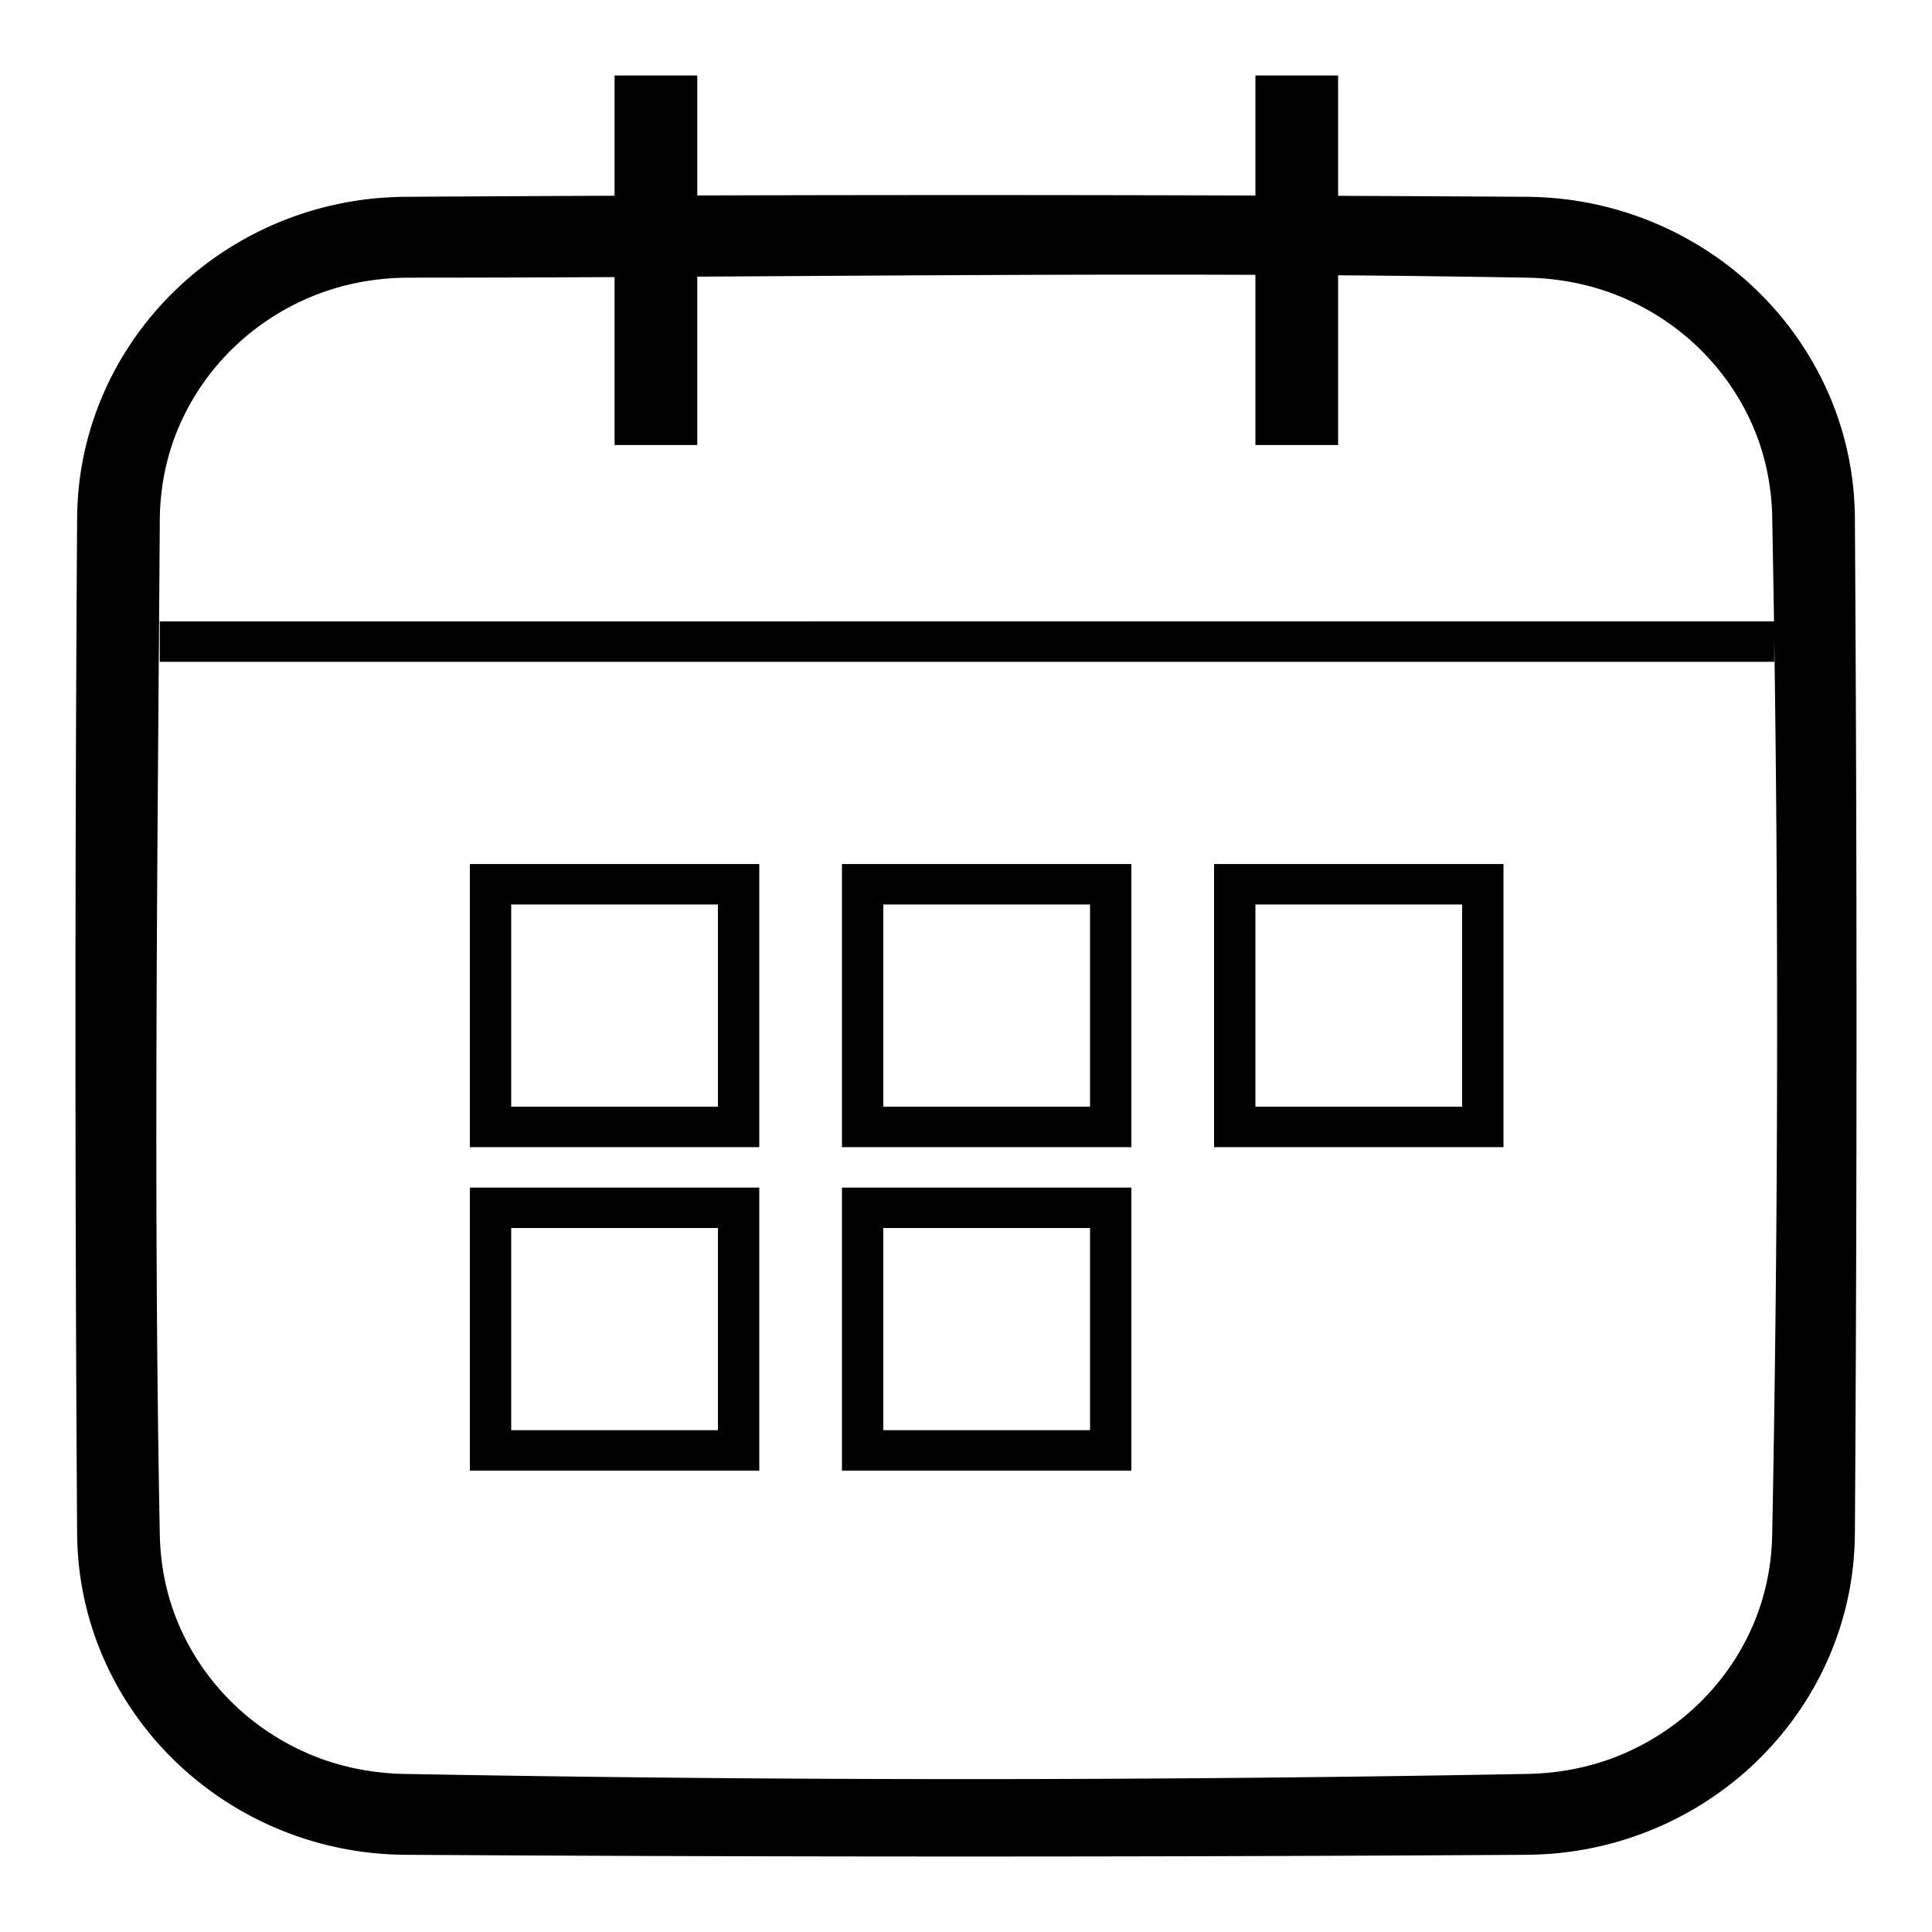 <?xml version="1.0" standalone="no"?><!DOCTYPE svg PUBLIC "-//W3C//DTD SVG 1.1//EN" "http://www.w3.org/Graphics/SVG/1.1/DTD/svg11.dtd"><svg t="1563456086782" class="icon" viewBox="0 0 1024 1024" version="1.1" xmlns="http://www.w3.org/2000/svg" p-id="4077" xmlns:xlink="http://www.w3.org/1999/xlink" width="200" height="200"><defs><style type="text/css"></style></defs><path d="M369.563 103.594c98.611-0.279 197.223-0.279 295.834 0.043V39.999h43.827v63.788c33.615 0.15 67.253 0.321 100.868 0.535 5.96 0.108 11.921 0.43 17.838 1.094 12.995 1.457 25.814 4.33 38.152 8.595 22.658 7.802 43.586 20.212 61.182 36.223 20.139 18.348 35.763 41.303 45.23 66.574 4.755 12.668 7.933 25.892 9.51 39.31 0.68 5.787 1.009 11.617 1.118 17.447a41886.877 41886.877 0 0 1 0 540.266c-0.11 5.83-0.438 11.66-1.118 17.447-1.577 13.418-4.755 26.642-9.51 39.31-9.708 25.914-25.902 49.384-46.786 67.967-17.246 15.325-37.625 27.264-59.626 34.83-12.316 4.266-25.157 7.138-38.152 8.595-5.917 0.665-11.877 0.986-17.838 1.094a48487.704 48487.704 0 0 1-596.181 0c-5.96-0.108-11.921-0.43-17.838-1.094-12.995-1.457-25.814-4.33-38.151-8.595-24.653-8.487-47.246-22.441-65.72-40.51C74.235 915.3 60.232 893.93 51.51 870.588a167.537 167.537 0 0 1-9.247-37.145c-0.833-6.516-1.271-13.053-1.38-19.612a41111.21 41111.21 0 0 1 0-540.266c0.109-5.83 0.437-11.66 1.117-17.447a167.096 167.096 0 0 1 8.787-37.317c8.437-23.47 22.177-45.011 39.949-62.823 18.232-18.261 40.627-32.494 65.149-41.26 12.95-4.651 26.471-7.76 40.19-9.302 5.916-0.665 11.876-0.986 17.837-1.094 37.275-0.235 74.55-0.428 111.825-0.578V39.999h43.827v63.595z m295.834 42.075c-98.611-0.386-197.223 0.385-295.834 0.964v89.251h-43.827V146.87c-36.508 0.171-72.994 0.3-109.502 0.3-14.902 0.086-29.671 2.422-43.762 7.266a132.488 132.488 0 0 0-47.026 28.25c-14.55 13.568-25.88 30.394-32.783 48.87-5.106 13.653-7.692 28.035-7.955 42.546-1.183 180.282-3.484 360.606 0.022 540.844 0.46 13.975 3.002 27.757 7.933 40.896 6.18 16.547 15.91 31.766 28.334 44.519 13.499 13.846 30.153 24.713 48.451 31.53 13.872 5.143 28.51 7.844 43.323 8.294a16099.33 16099.33 0 0 0 598.46 0c14.814-0.45 29.453-3.15 43.324-8.295 18.298-6.816 34.952-17.683 48.451-31.53 12.425-12.752 22.155-27.97 28.334-44.518 4.93-13.139 7.473-26.92 7.933-40.896a13941.027 13941.027 0 0 0 1.118-476.735v12.582H84.686v-21.434H940.26c-0.285-18.97-0.613-37.938-0.986-56.907-0.46-14.49-3.221-28.808-8.48-42.375-6.772-17.405-17.488-33.309-31.118-46.32-13.258-12.667-29.233-22.548-46.632-28.785-13.433-4.801-27.524-7.309-41.811-7.76a9514.126 9514.126 0 0 0-102.008-1.307v89.98h-43.827V145.67zM402.434 779.472H249.038V629.434h153.396v150.038z m197.222 0H446.261V629.434h153.395v150.038zM380.52 650.868H270.952v107.17H380.52v-107.17z m87.654 0v107.17h109.568v-107.17H468.174zM402.434 608H249.038V457.962h153.396V608z m197.222 0H446.261V457.962h153.395V608z m197.222 0H643.483V457.962h153.395V608zM380.52 479.396H270.952v107.17H380.52v-107.17z m87.654 0v107.17h109.568v-107.17H468.174z m306.79 0H665.398v107.17h109.568v-107.17z" p-id="4078"></path></svg>